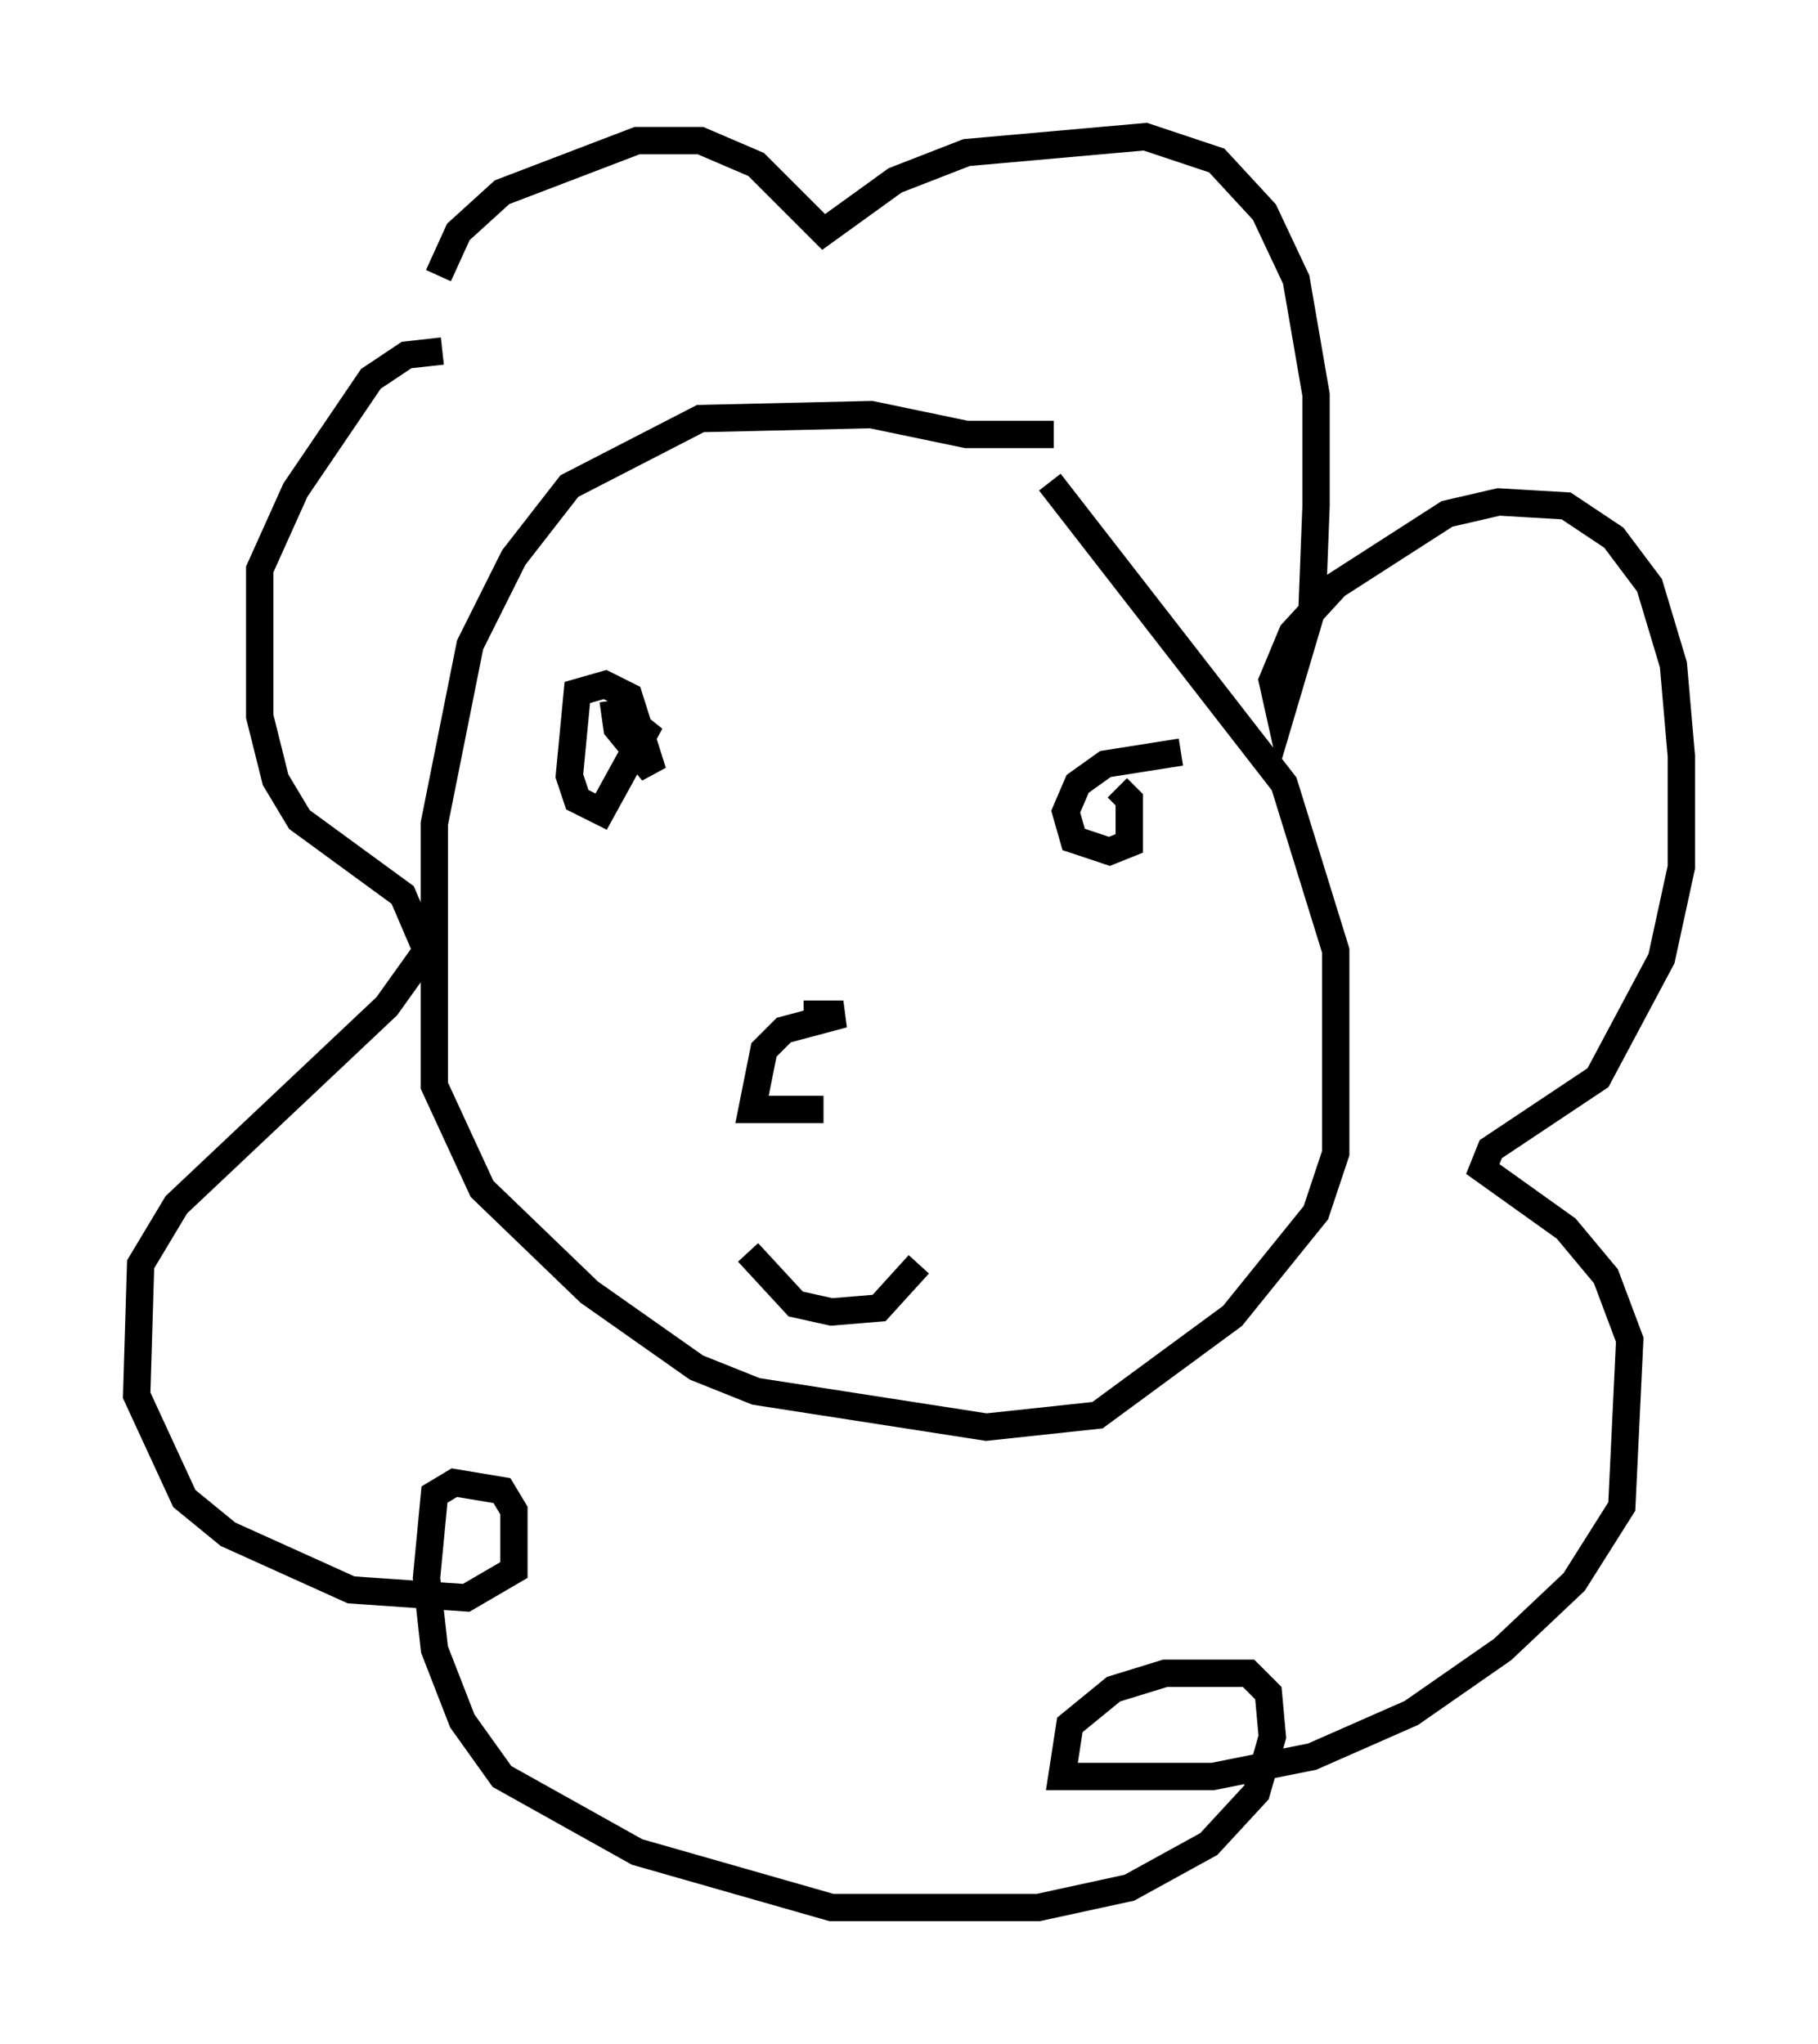 <?xml version="1.0" encoding="utf-8" ?>
<svg baseProfile="full" height="74.782" version="1.1" width="66.503" xmlns="http://www.w3.org/2000/svg" xmlns:ev="http://www.w3.org/2001/xml-events" xmlns:xlink="http://www.w3.org/1999/xlink"><defs /><rect fill="white" height="74.782" width="66.503" x="0" y="0" /><path d="M16.62, 14.151 m-0.581, -4.067 l0.726, -1.598 1.598, -1.453 l4.939, -1.888 2.324, 0.0 l2.034, 0.872 2.469, 2.469 l2.615, -1.888 2.615, -1.017 l6.536, -0.581 2.615, 0.872 l1.743, 1.888 1.162, 2.469 l0.726, 4.212 0.0, 4.067 l-0.145, 3.777 -1.162, 3.922 l-0.291, -1.307 0.726, -1.743 l1.598, -1.743 4.067, -2.615 l1.888, -0.436 2.469, 0.145 l1.743, 1.162 1.307, 1.743 l0.872, 2.905 0.291, 3.341 l0.0, 4.067 -0.726, 3.341 l-2.324, 4.358 -3.922, 2.615 l-0.291, 0.726 3.05, 2.179 l1.453, 1.743 0.872, 2.324 l-0.291, 6.101 -1.743, 2.76 l-2.615, 2.469 -3.341, 2.324 l-3.631, 1.598 -3.631, 0.726 l-5.52, 0.0 0.291, -1.888 l1.598, -1.307 1.888, -0.581 l3.05, 0.0 0.726, 0.726 l0.145, 1.598 -0.581, 2.034 l-1.743, 1.888 -2.905, 1.598 l-3.341, 0.726 -7.553, 0.0 l-7.117, -2.034 -4.939, -2.76 l-1.453, -2.034 -1.017, -2.615 l-0.291, -2.615 0.291, -3.05 l0.726, -0.436 1.743, 0.291 l0.436, 0.726 0.0, 2.179 l-1.743, 1.017 -4.212, -0.291 l-4.503, -2.034 -1.598, -1.307 l-1.743, -3.777 0.145, -4.793 l1.307, -2.179 7.698, -7.263 l1.453, -2.034 -0.872, -2.034 l-3.777, -2.76 -0.872, -1.453 l-0.581, -2.324 0.0, -5.374 l1.307, -2.905 2.76, -4.067 l1.307, -0.872 1.307, -0.145 m6.246, 12.782 l0.145, 1.017 1.307, 1.598 l-0.872, -2.76 -0.872, -0.436 l-1.017, 0.291 -0.291, 3.05 l0.291, 0.872 0.872, 0.436 l1.598, -2.905 -0.726, -0.581 l-0.291, 0.291 m20.626, 1.017 l-2.76, 0.436 -1.017, 0.726 l-0.436, 1.017 0.291, 1.017 l1.307, 0.436 0.726, -0.291 l0.0, -1.598 -0.436, -0.436 m-2.324, -12.927 l-3.196, 0.0 -3.486, -0.726 l-6.246, 0.145 -4.793, 2.469 l-2.034, 2.615 -1.598, 3.196 l-1.307, 6.536 0.0, 9.587 l1.743, 3.777 3.922, 3.777 l3.922, 2.76 2.179, 0.872 l8.425, 1.307 4.067, -0.436 l4.939, -3.631 3.05, -3.777 l0.726, -2.179 0.0, -7.408 l-1.888, -6.101 -8.57, -11.039 m-9.006, 19.464 l1.453, 0.0 -2.179, 0.581 l-0.726, 0.726 -0.436, 2.179 l2.615, 0.0 m-2.76, 5.229 l1.743, 1.888 1.307, 0.291 l1.743, -0.145 1.453, -1.598 " fill="none" stroke="black" stroke-width="1" /></svg>